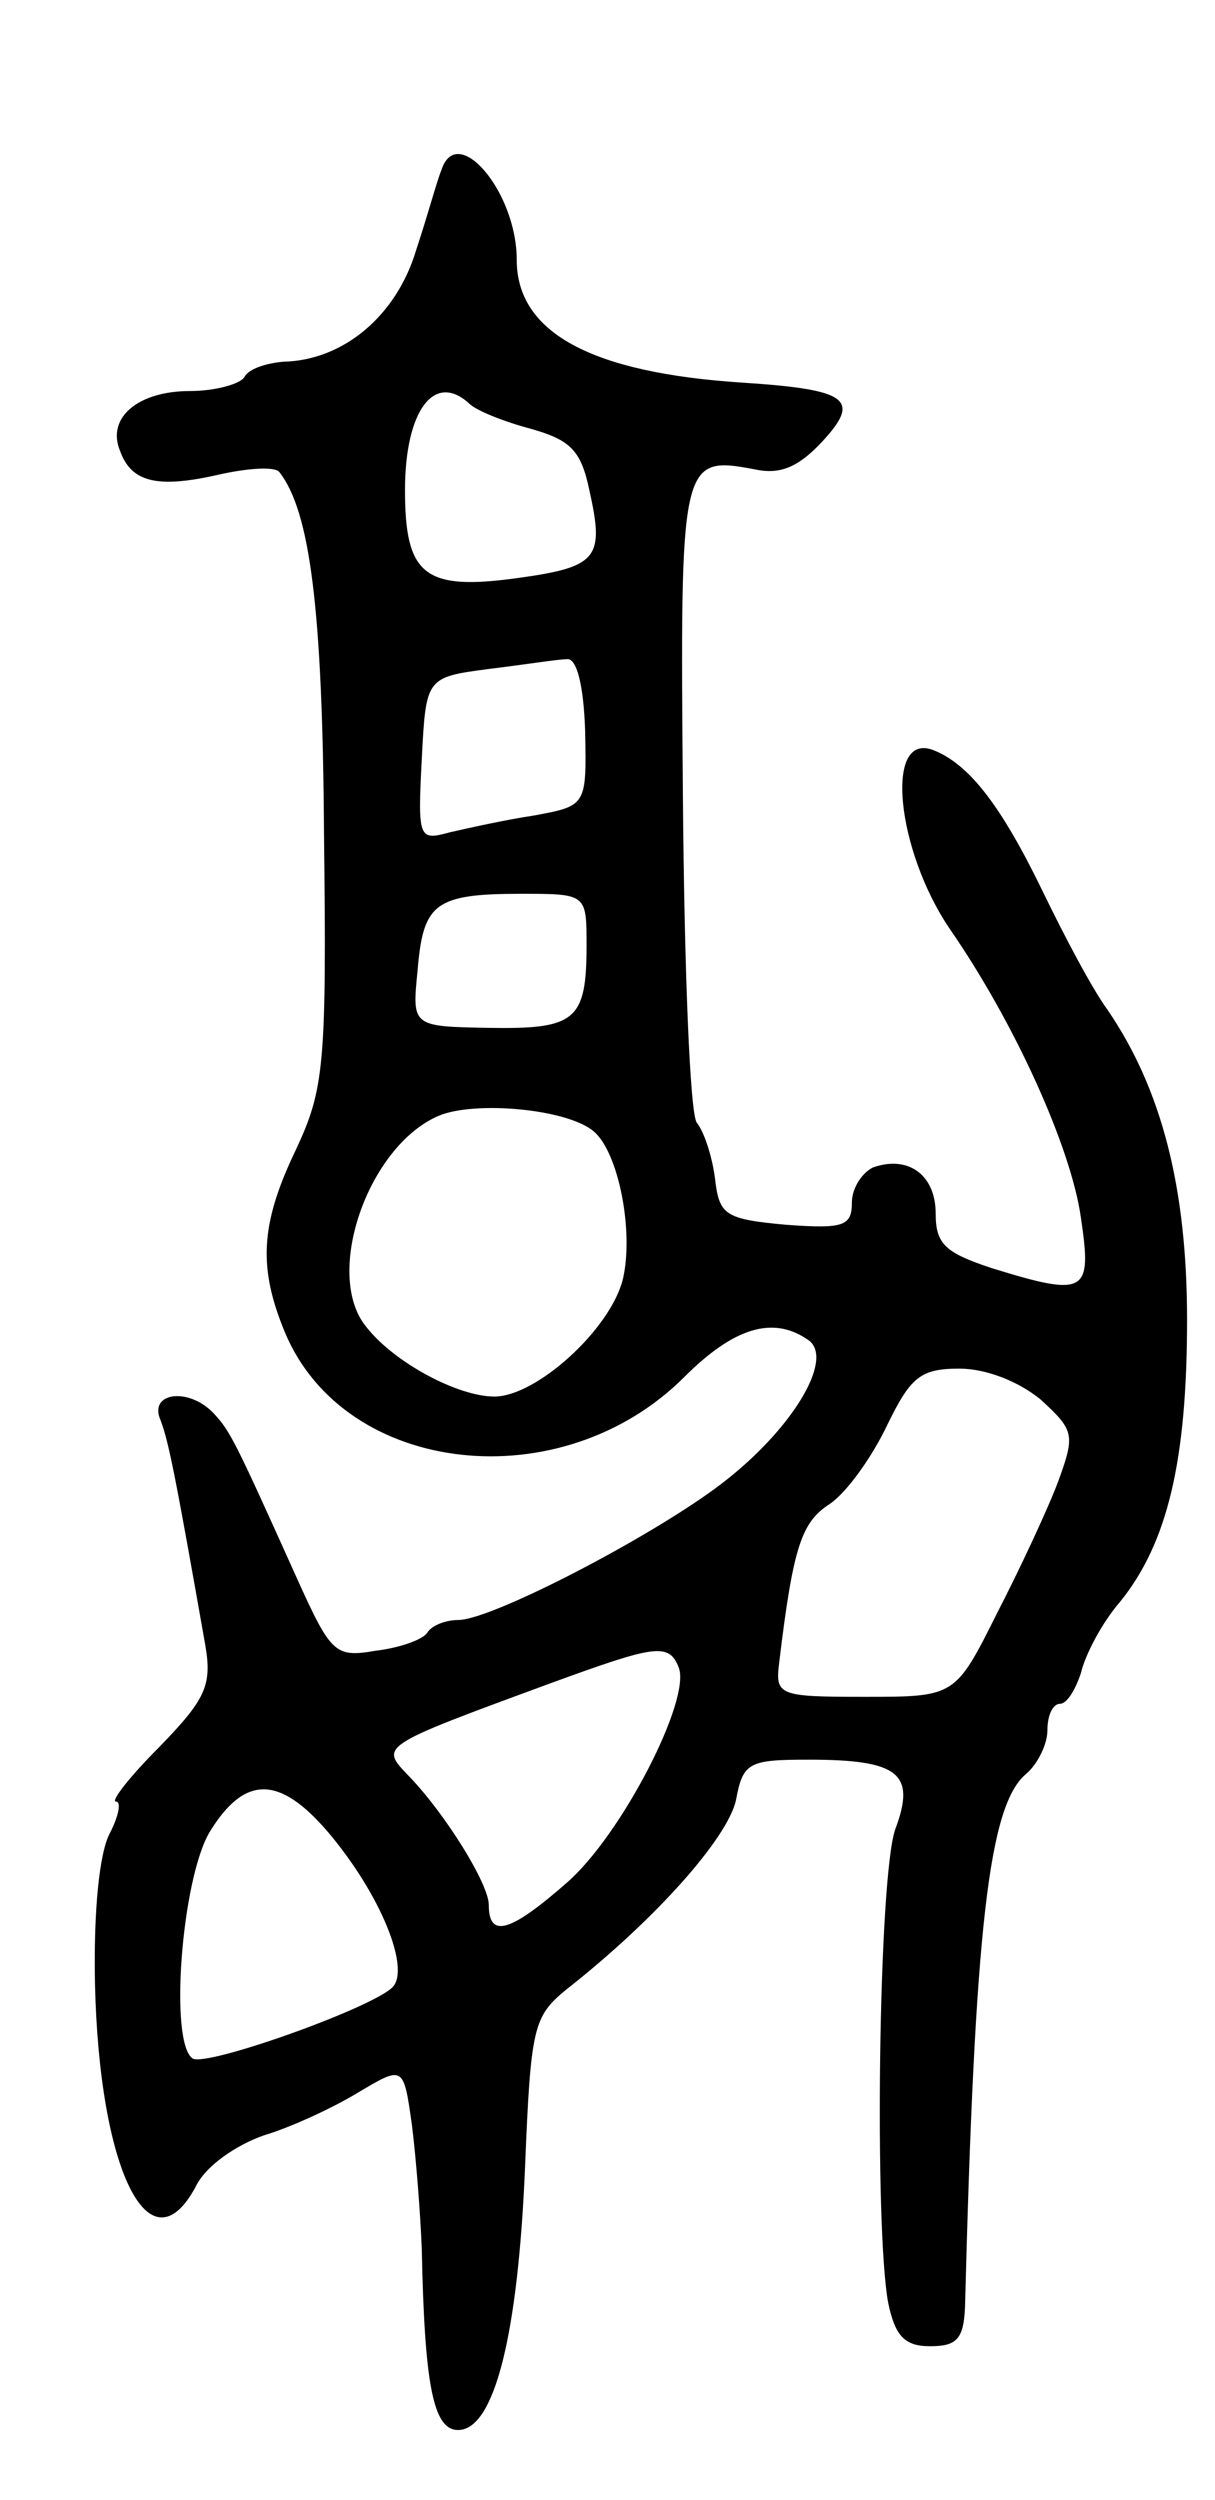 <svg version="1.0" xmlns="http://www.w3.org/2000/svg"
 width="87pt" height="179pt" viewBox="0 0 87 179"
 preserveAspectRatio="xMidYMid meet">
<g transform="translate(0,179) scale(0.1,-0.1)"
fill="#000000" stroke="none">
<path d="M316 1668 c-3 -7 -10 -33 -18 -57 -14 -47 -52 -79 -95 -80 -12 -1
-25 -5 -28 -11 -3 -5 -21 -10 -39 -10 -37 0 -60 -19 -50 -43 8 -22 26 -27 70
-17 22 5 41 6 44 2 22 -28 31 -98 32 -259 2 -166 0 -183 -20 -226 -26 -54 -27
-85 -8 -131 43 -103 198 -120 286 -32 35 35 63 44 88 27 20 -12 -8 -61 -57
-100 -46 -37 -168 -101 -193 -101 -9 0 -19 -4 -22 -9 -3 -5 -20 -11 -37 -13
-29 -5 -32 -2 -56 51 -45 100 -48 106 -60 119 -18 19 -47 15 -38 -5 6 -16 11
-42 32 -161 5 -29 0 -39 -33 -73 -21 -21 -35 -39 -31 -39 4 0 2 -10 -4 -22 -8
-14 -12 -57 -11 -108 3 -134 39 -207 72 -146 7 15 29 30 49 37 20 6 50 20 68
31 32 19 32 19 38 -24 3 -24 6 -63 7 -88 2 -97 8 -130 26 -130 26 0 43 68 48
189 4 99 6 107 29 126 65 51 116 109 122 136 5 27 9 29 52 29 65 0 77 -10 62
-50 -12 -35 -15 -285 -5 -339 5 -24 12 -31 30 -31 19 0 24 5 25 28 7 272 17
360 44 382 8 7 15 21 15 31 0 11 4 19 9 19 5 0 11 10 15 22 3 13 15 36 28 51
34 42 48 101 48 202 0 94 -18 165 -57 222 -11 15 -31 53 -46 84 -30 62 -53 92
-79 102 -35 13 -26 -72 12 -128 47 -68 87 -157 94 -207 8 -54 4 -57 -64 -36
-33 11 -40 17 -40 39 0 28 -20 42 -45 33 -8 -4 -15 -15 -15 -25 0 -17 -6 -19
-47 -16 -44 4 -48 7 -51 33 -2 16 -8 34 -13 40 -5 6 -9 111 -10 233 -2 241 -2
245 51 235 18 -4 31 1 48 19 29 31 20 38 -56 43 -109 7 -162 36 -162 88 0 49
-43 99 -54 64z m20 -167 c5 -5 25 -13 44 -18 28 -8 36 -15 42 -44 11 -49 6
-55 -52 -63 -66 -9 -80 2 -80 63 0 57 21 85 46 62z m83 -235 c1 -53 1 -53 -37
-60 -20 -3 -47 -9 -60 -12 -22 -6 -23 -5 -20 52 3 59 3 59 48 65 25 3 50 7 56
7 7 1 12 -19 13 -52z m1 -153 c0 -54 -8 -60 -70 -59 -55 1 -55 1 -51 41 4 48
12 55 74 55 47 0 47 0 47 -37z m5 -133 c18 -15 29 -72 21 -106 -9 -36 -62 -84
-92 -84 -26 0 -71 24 -91 49 -32 37 0 130 51 152 26 11 92 5 111 -11z m320
-192 c24 -22 25 -25 13 -58 -7 -19 -27 -62 -44 -95 -30 -60 -30 -60 -95 -60
-62 0 -64 1 -61 25 10 83 16 100 36 113 12 8 30 33 41 56 17 35 24 41 52 41
19 0 42 -9 58 -22z m-259 -192 c9 -23 -41 -120 -80 -154 -41 -36 -56 -40 -56
-16 0 15 -31 65 -57 92 -21 22 -23 21 102 67 74 27 84 29 91 11z m-251 -118
c38 -45 59 -98 46 -111 -15 -15 -133 -57 -143 -51 -17 11 -8 128 12 162 25 41
50 41 85 0z"/>
</g>
</svg>
